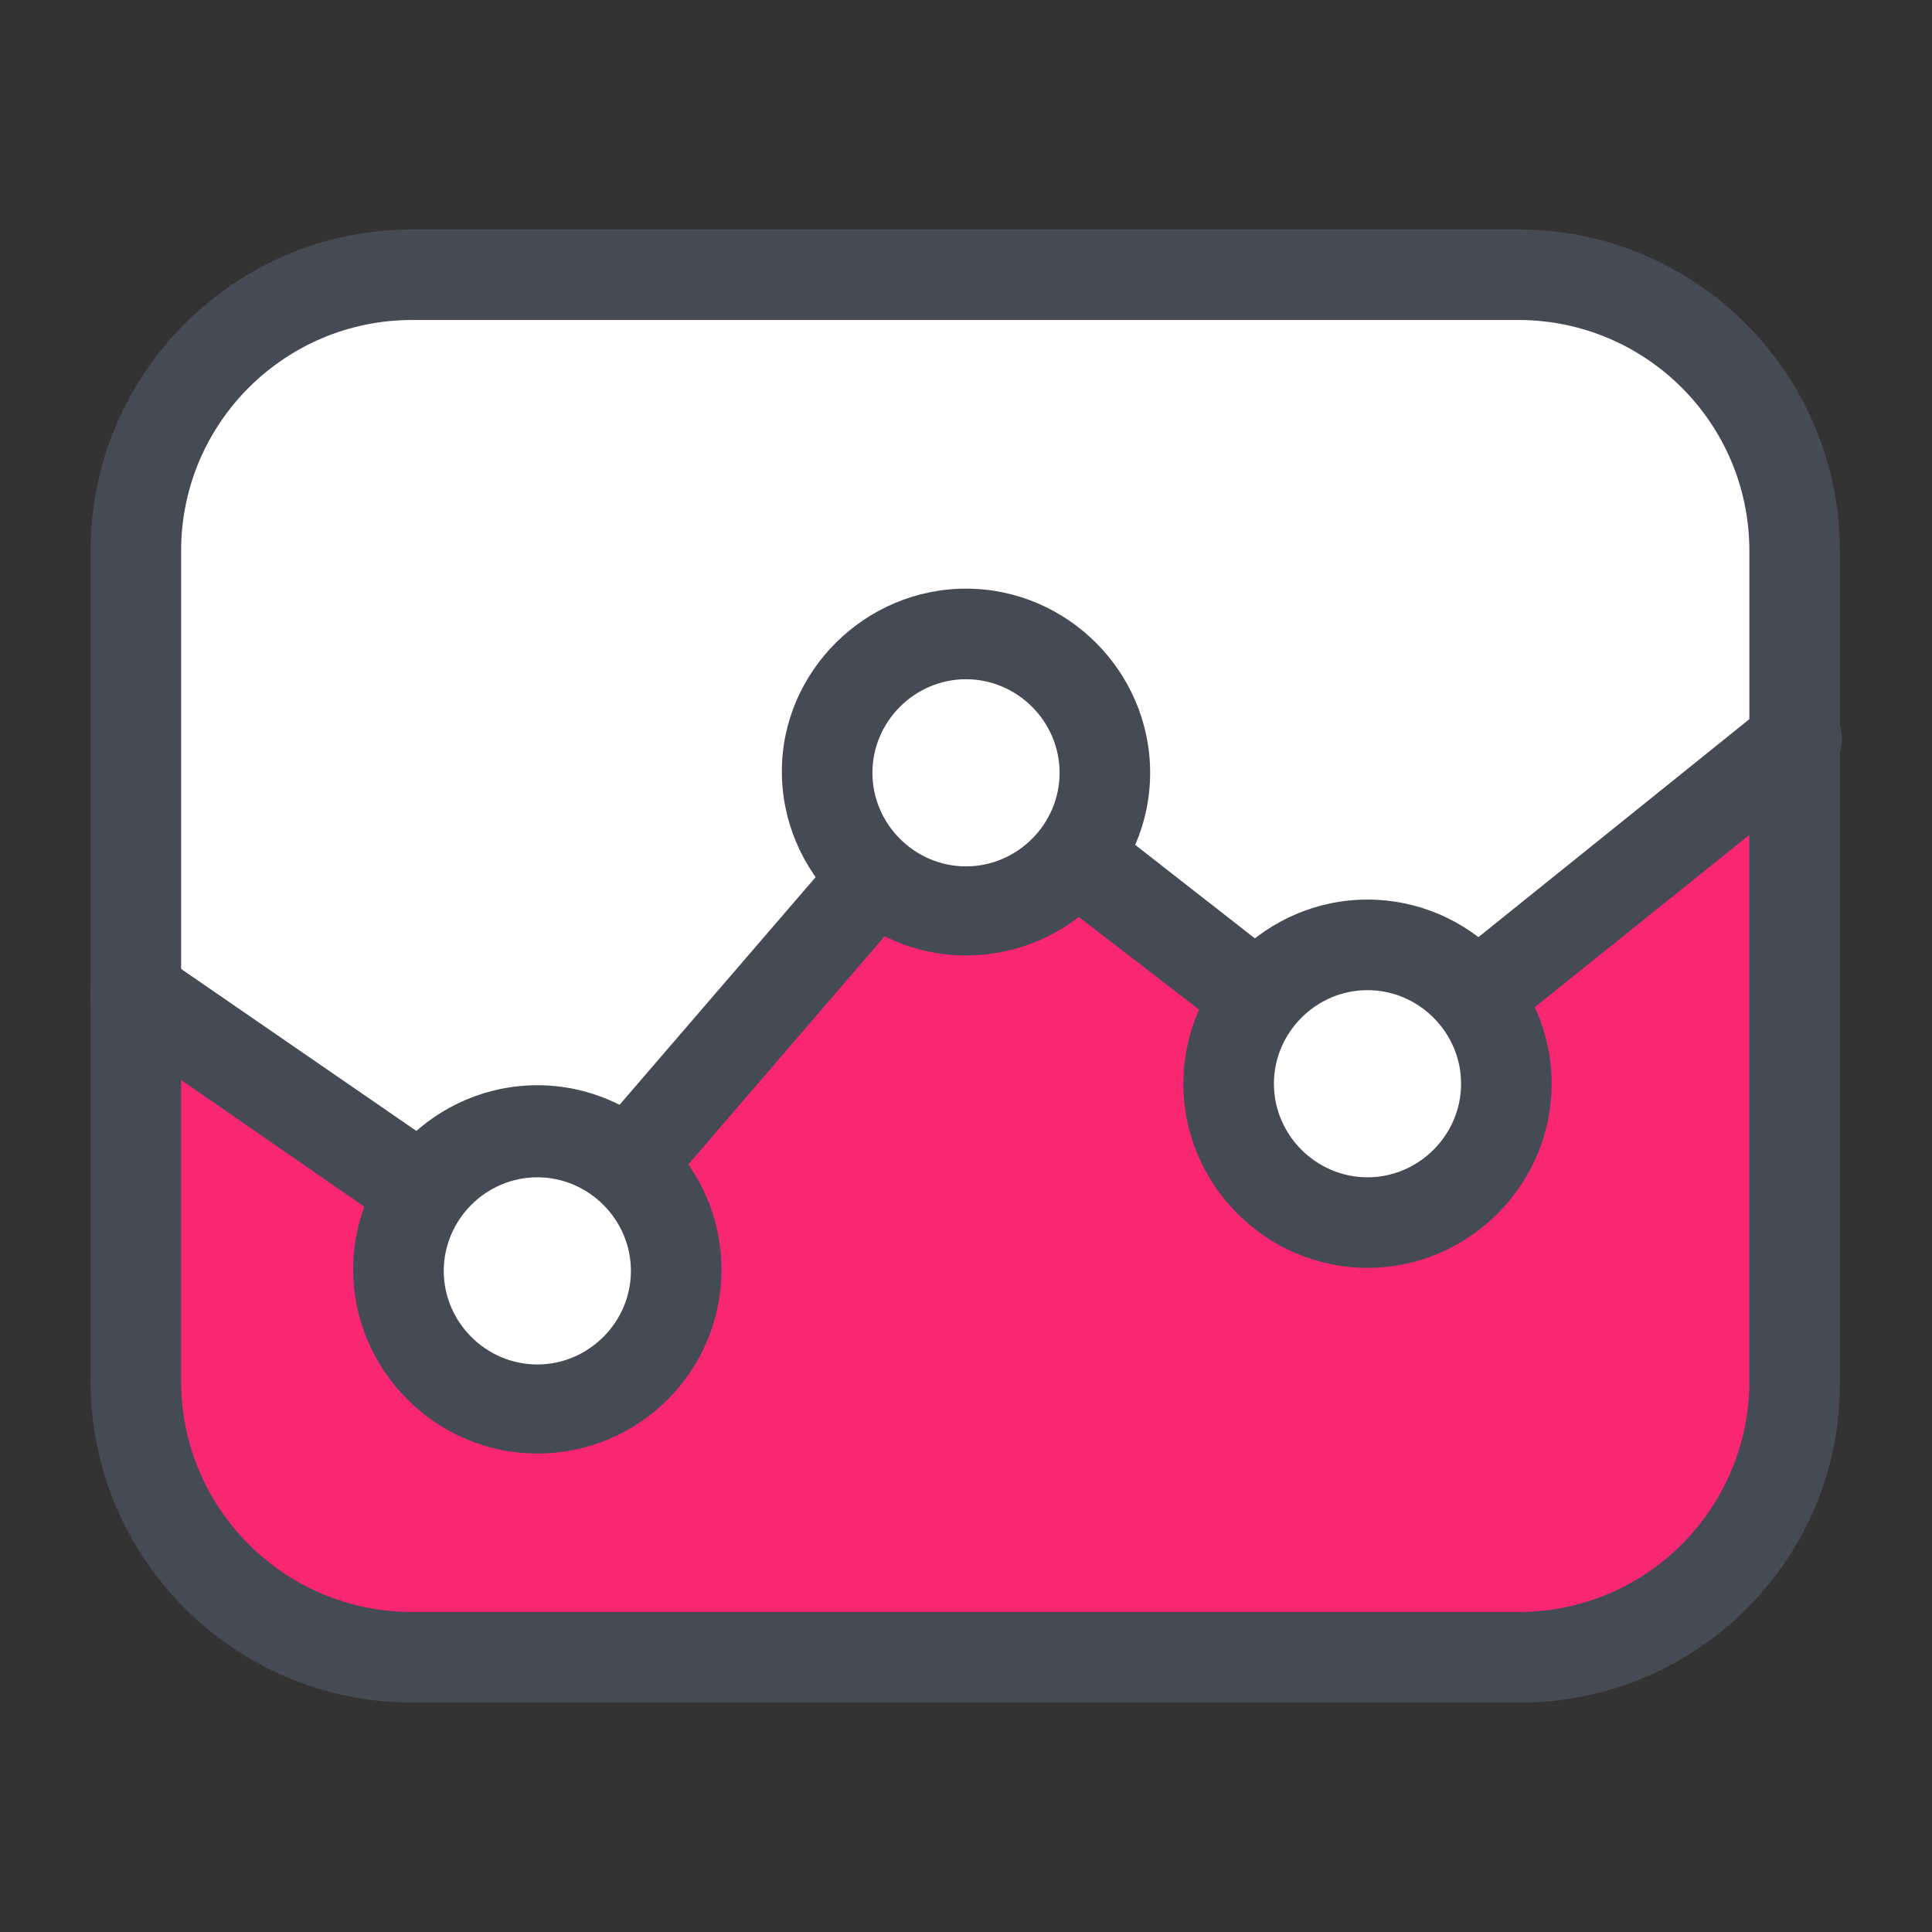 <svg version="1.1" xmlns="http://www.w3.org/2000/svg" xmlns:xlink="http://www.w3.org/1999/xlink" viewBox="0 0 172 172"><rect x="0" y="0" width="172" height="172" fill="#333333" stroke="none"/><g fill="none" fill-rule="nonzero" stroke="none" stroke-width="1" stroke-linecap="butt" stroke-linejoin="miter" stroke-miterlimit="10" stroke-dasharray="" stroke-dashoffset="0" font-family="none" font-weight="none" font-size="none" text-anchor="none" style="mix-blend-mode: normal"><path d="M0,172v-172h172v172z" fill="none"></path><g><path d="M135.316,147.544h-98.631c-13.572,0 -24.591,-11.019 -24.591,-24.591v-73.906c0,-13.572 11.019,-24.591 24.591,-24.591h98.497c13.572,0 24.591,11.019 24.591,24.591v73.906c0.134,13.572 -10.884,24.591 -24.456,24.591z" fill="#ffffff"></path><path d="M135.316,147.544h-98.631c-13.572,0 -24.591,-11.019 -24.591,-24.591v-73.906c0,-13.572 11.019,-24.591 24.591,-24.591h98.497c13.572,0 24.591,11.019 24.591,24.591v73.906c0.134,13.572 -10.884,24.591 -24.456,24.591z" fill="#ffffff"></path><path d="M135.316,147.544h-98.631c-13.572,0 -24.591,-11.019 -24.591,-24.591v-34.534l35.744,24.591l38.163,-44.344l35.744,27.681l38.163,-30.637v57.244c0,13.572 -11.019,24.591 -24.591,24.591z" fill="#f92672"></path><path d="M47.837,117.175c-0.806,0 -1.613,-0.269 -2.284,-0.672l-35.744,-24.725c-1.881,-1.209 -2.284,-3.763 -1.075,-5.644c1.209,-1.881 3.763,-2.284 5.644,-1.075l32.788,22.575l35.878,-41.656c1.344,-1.613 3.763,-1.881 5.509,-0.537l33.191,25.934l35.744,-28.756c1.747,-1.344 4.3,-1.075 5.644,0.672c1.344,1.747 1.075,4.3 -0.672,5.644l-38.163,30.637c-1.478,1.209 -3.494,1.209 -4.972,0l-32.788,-25.262l-35.609,41.388c-0.806,0.941 -2.016,1.478 -3.091,1.478z" fill="#454b54"></path><path d="M47.837,100.781c-6.828,0 -12.363,5.535 -12.363,12.363c0,6.828 5.535,12.363 12.363,12.363c6.828,0 12.363,-5.535 12.363,-12.363c0,-6.828 -5.535,-12.363 -12.363,-12.363zM121.744,84.119c-6.828,0 -12.363,5.535 -12.363,12.363c0,6.828 5.535,12.363 12.363,12.363c6.828,0 12.363,-5.535 12.363,-12.363c0,-6.828 -5.535,-12.363 -12.363,-12.363zM86,56.438c-6.828,0 -12.363,5.535 -12.363,12.363c0,6.828 5.535,12.363 12.363,12.363c6.828,0 12.363,-5.535 12.363,-12.363c0,-6.828 -5.535,-12.363 -12.363,-12.363z" fill="#ffffff"></path><path d="M47.837,129.403c-9.003,0 -16.394,-7.391 -16.394,-16.394c0,-9.003 7.391,-16.394 16.394,-16.394c9.003,0 16.394,7.391 16.394,16.394c0,9.137 -7.391,16.394 -16.394,16.394zM47.837,104.812c-4.569,0 -8.331,3.763 -8.331,8.331c0,4.569 3.763,8.331 8.331,8.331c4.569,0 8.331,-3.763 8.331,-8.331c0,-4.569 -3.763,-8.331 -8.331,-8.331zM121.744,112.875c-9.003,0 -16.394,-7.391 -16.394,-16.394c0,-9.003 7.391,-16.394 16.394,-16.394c9.003,0 16.394,7.391 16.394,16.394c0,9.003 -7.391,16.394 -16.394,16.394zM121.744,88.15c-4.569,0 -8.331,3.763 -8.331,8.331c0,4.569 3.763,8.331 8.331,8.331c4.569,0 8.331,-3.763 8.331,-8.331c0,-4.569 -3.763,-8.331 -8.331,-8.331zM86,85.059c-9.003,0 -16.394,-7.391 -16.394,-16.394c0,-8.869 7.391,-16.259 16.394,-16.259c9.003,0 16.394,7.391 16.394,16.394c0,9.003 -7.391,16.259 -16.394,16.259zM86,60.469c-4.569,0 -8.331,3.763 -8.331,8.331c0,4.569 3.763,8.331 8.331,8.331c4.569,0 8.331,-3.763 8.331,-8.331c0,-4.569 -3.763,-8.331 -8.331,-8.331z" fill="#454b54"></path><path d="M135.316,151.575h-98.631c-15.722,0 -28.622,-12.766 -28.622,-28.622v-73.906c0,-15.856 12.9,-28.622 28.622,-28.622h98.497c15.856,0 28.622,12.9 28.622,28.622v73.906c0.134,15.856 -12.766,28.622 -28.488,28.622zM36.684,28.488c-11.287,0 -20.559,9.137 -20.559,20.559v73.906c0,11.422 9.272,20.559 20.559,20.559h98.497c11.422,0 20.559,-9.272 20.559,-20.559v-73.906c0,-11.422 -9.272,-20.559 -20.559,-20.559z" fill="#454b54"></path></g></g></svg>
